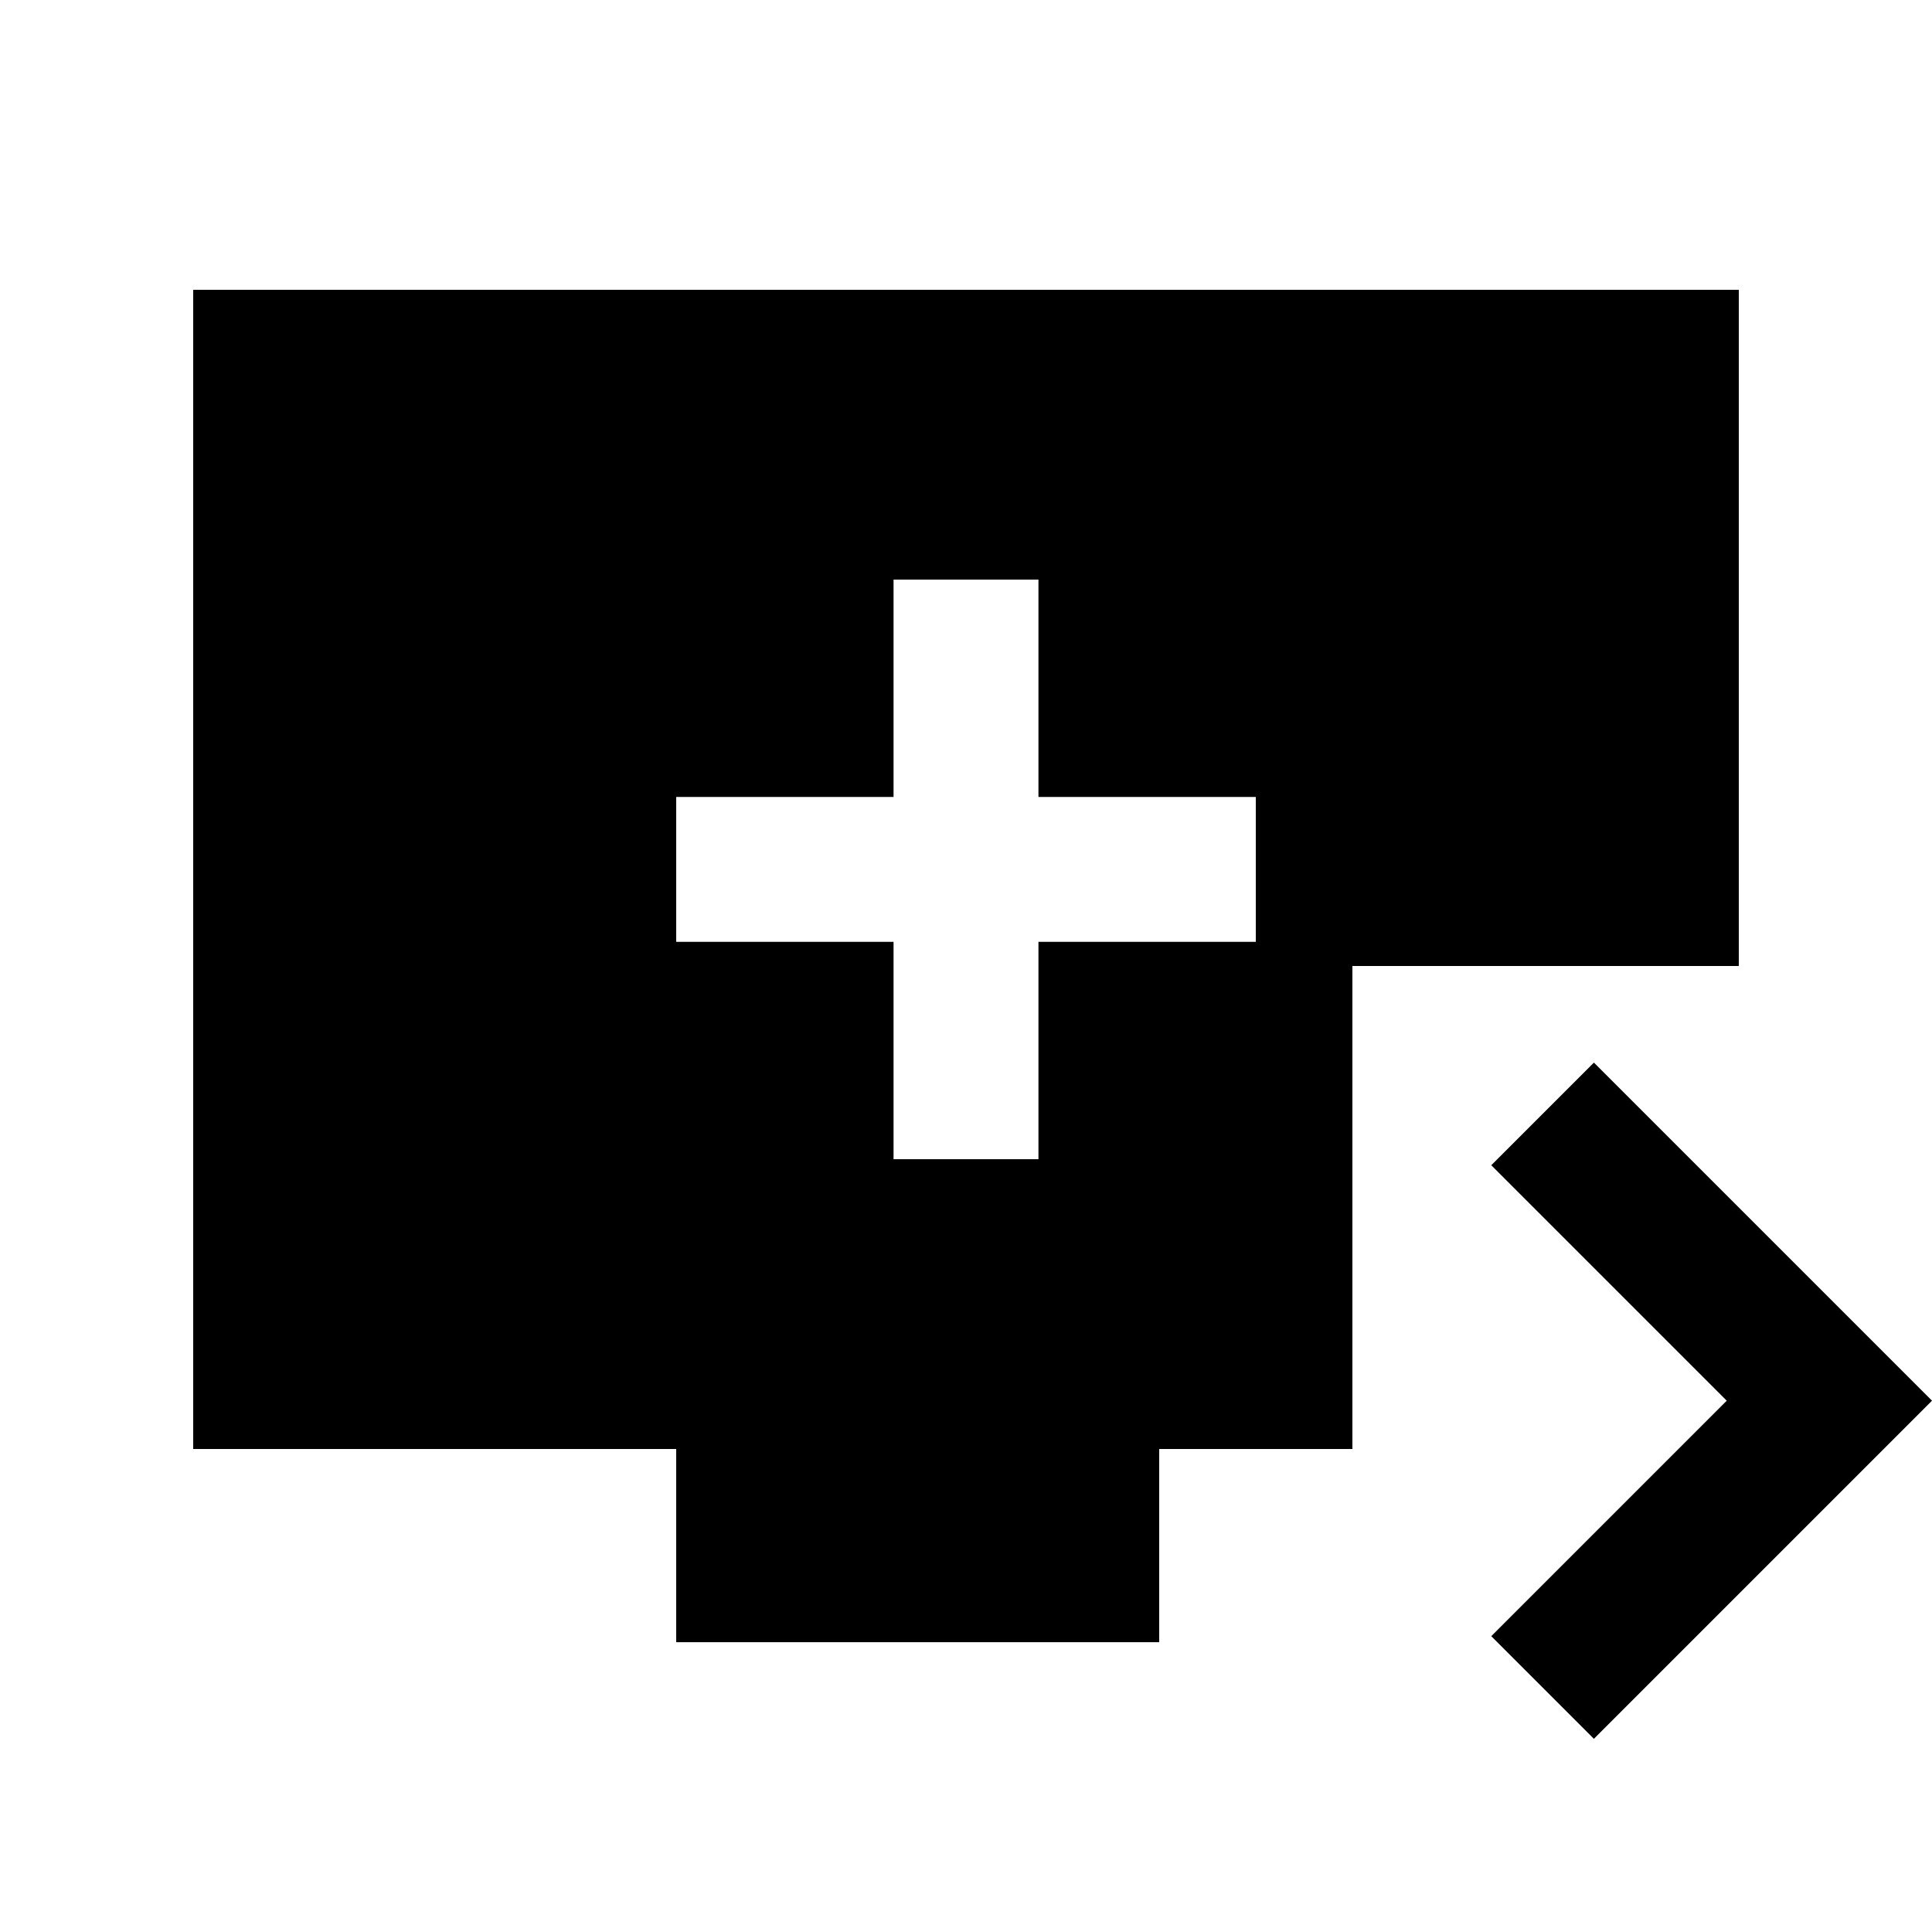 <svg xmlns="http://www.w3.org/2000/svg" height="20" viewBox="0 -960 960 960" width="20"><path d="M444-384h72v-108h108v-72H516v-108h-72v108H336v72h108v108ZM792-96l-51-51 117-117-117-117 51-51 168 168L792-96Zm-456-48v-96H96v-576h768v336H672v240h-96v96H336Z"/></svg>